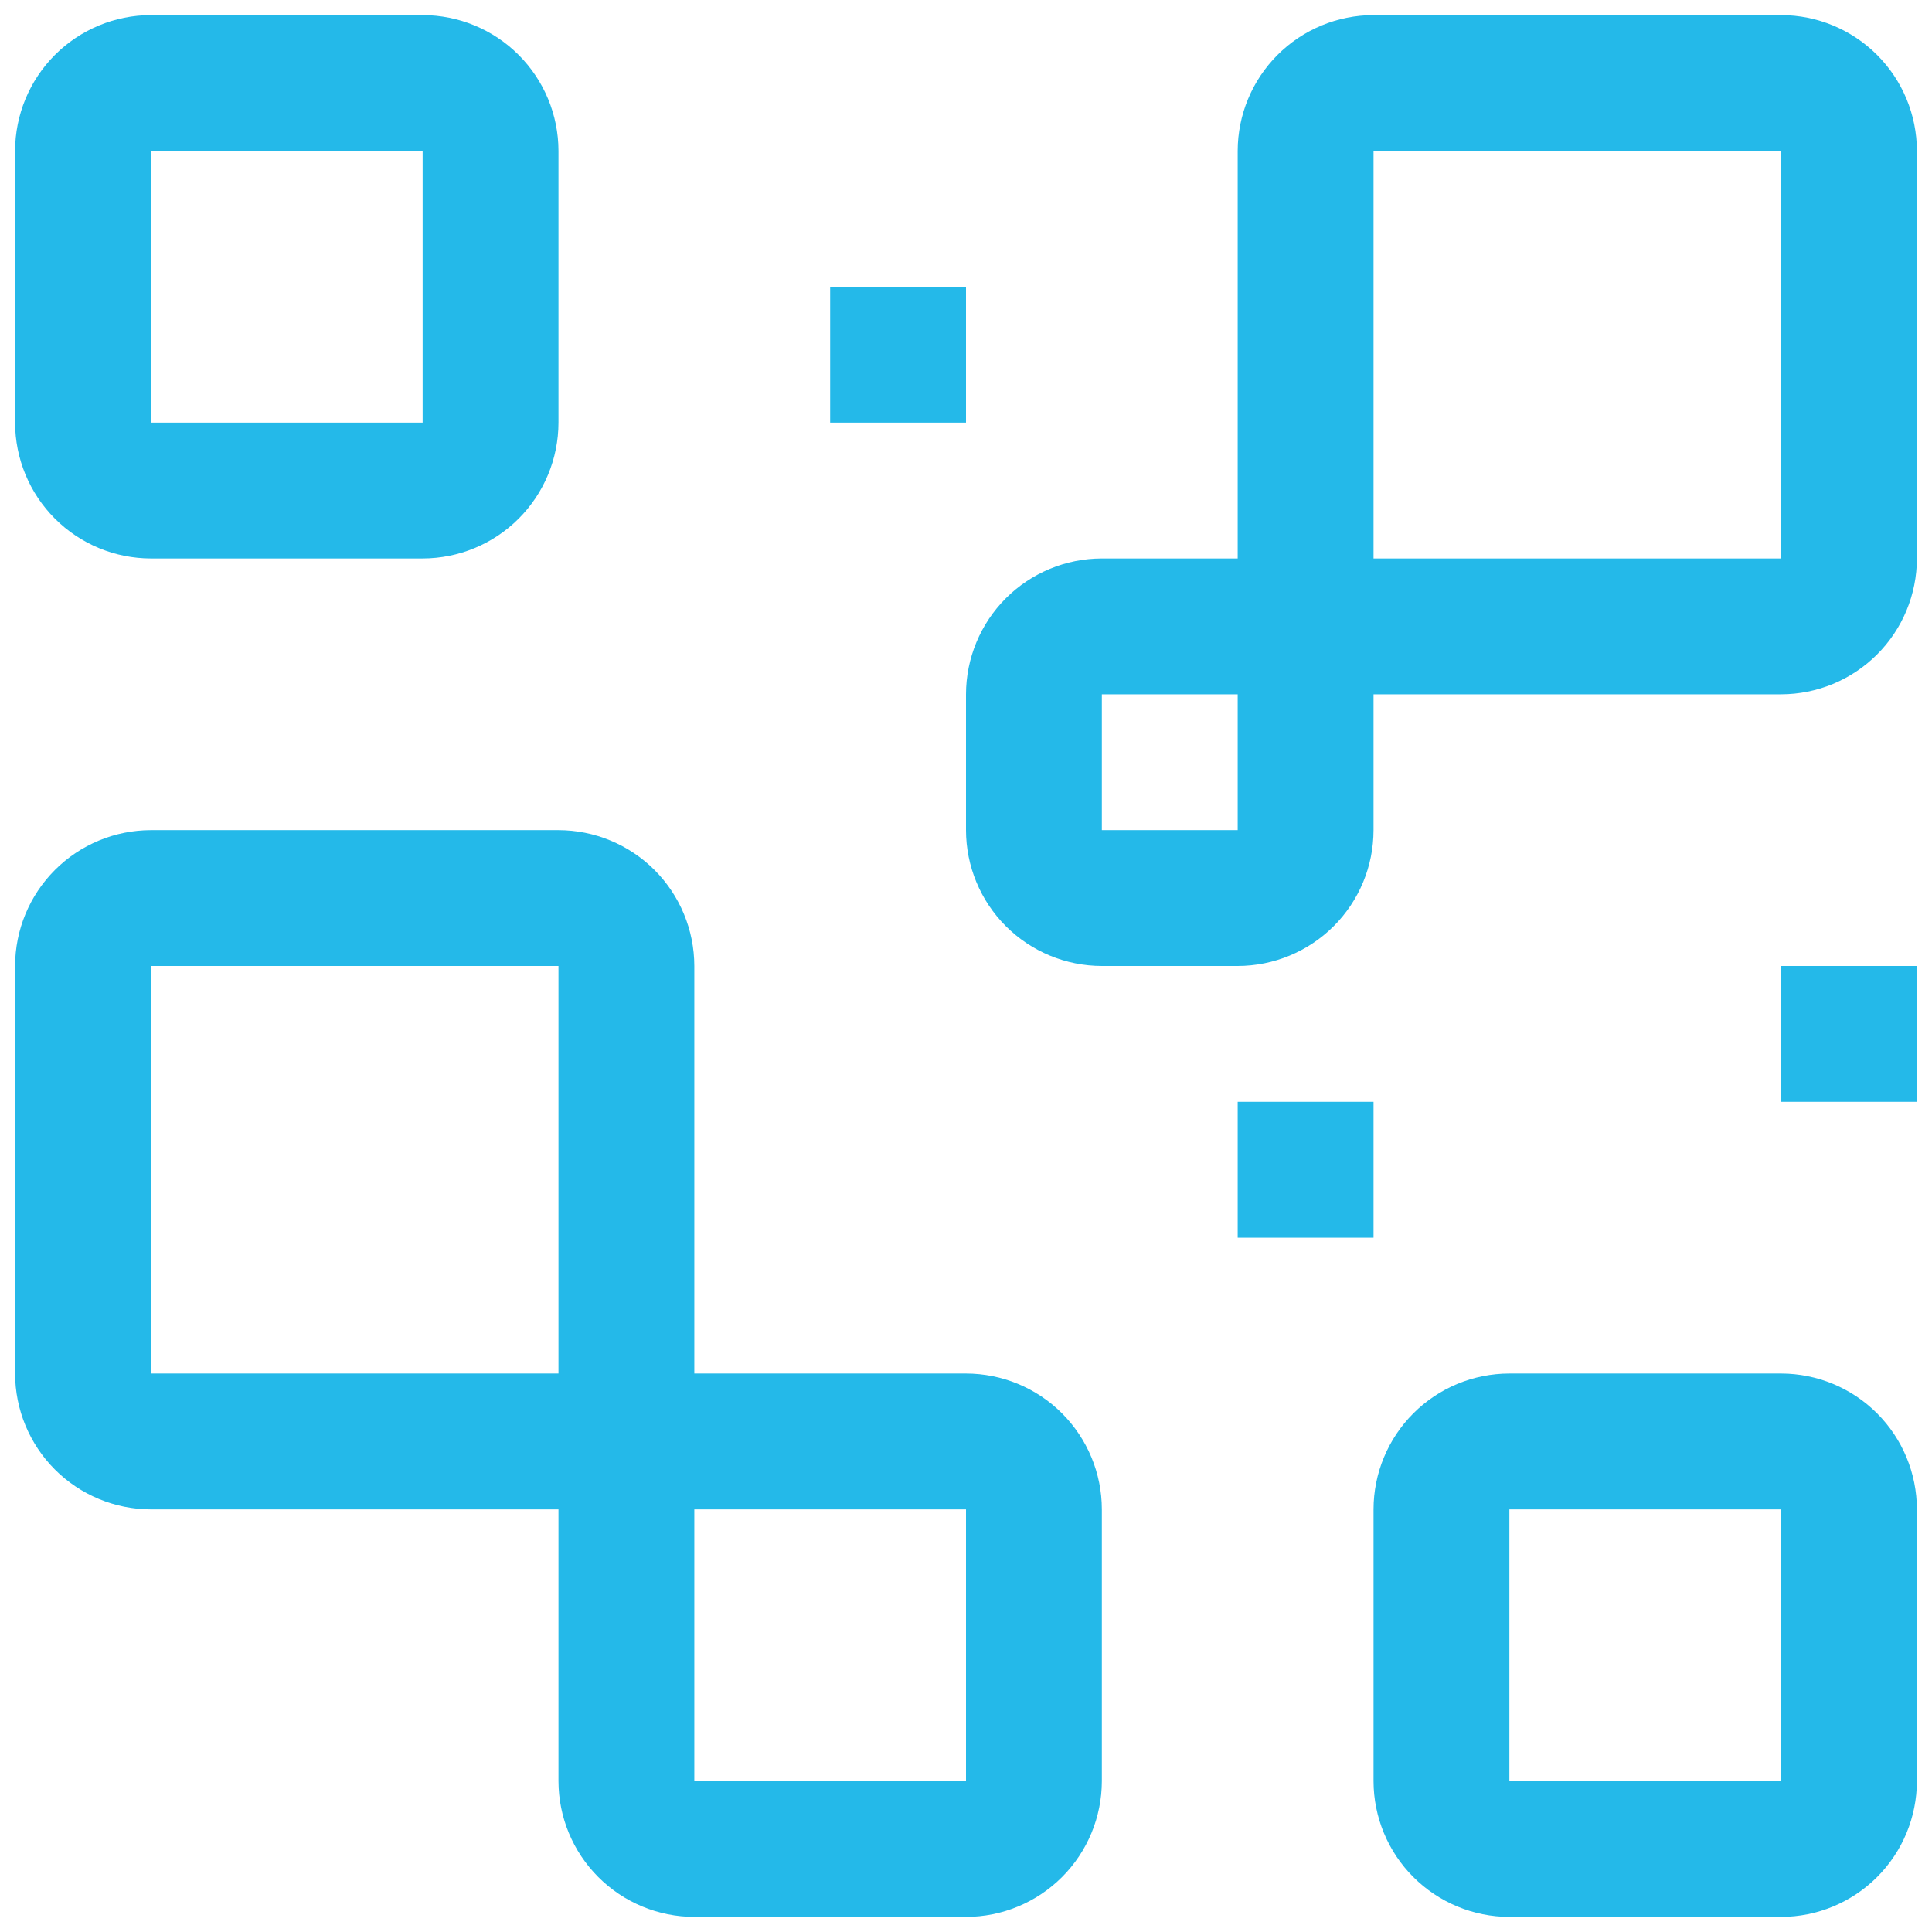<svg width="96" height="96" viewBox="0 0 96 96" fill="none" xmlns="http://www.w3.org/2000/svg">
<path d="M61.5 54.75H68.25V61.5H61.5V54.75Z" fill="#24B9E9"/>
<path d="M88.5 48H95.25V54.75H88.5V48Z" fill="#24B9E9"/>
<path d="M41.25 14.25H48V21H41.25V14.25Z" fill="#24B9E9"/>
<path d="M48 68.25H34.5V48C34.498 46.21 33.786 44.495 32.521 43.229C31.256 41.964 29.54 41.252 27.75 41.25H7.5C5.71 41.252 3.994 41.964 2.729 43.229C1.464 44.495 0.752 46.21 0.75 48V68.25C0.752 70.04 1.464 71.755 2.729 73.021C3.994 74.287 5.71 74.998 7.5 75H27.75V88.5C27.752 90.29 28.463 92.005 29.729 93.271C30.994 94.537 32.71 95.248 34.5 95.25H48C49.79 95.248 51.505 94.537 52.771 93.271C54.036 92.005 54.748 90.29 54.75 88.5V75C54.748 73.21 54.036 71.495 52.771 70.229C51.505 68.963 49.79 68.252 48 68.25ZM7.5 68.25V48H27.75V68.25H7.5ZM34.5 88.5V75H48V88.5H34.5Z" fill="#24B9E9"/>
<path d="M88.5 95.25H75C73.21 95.248 71.495 94.537 70.229 93.271C68.963 92.005 68.252 90.29 68.25 88.5V75C68.252 73.21 68.963 71.495 70.229 70.229C71.495 68.963 73.21 68.252 75 68.25H88.5C90.29 68.252 92.005 68.963 93.271 70.229C94.537 71.495 95.248 73.21 95.25 75V88.5C95.248 90.29 94.537 92.005 93.271 93.271C92.005 94.537 90.29 95.248 88.5 95.25ZM75 75V88.5H88.5V75H75Z" fill="#24B9E9"/>
<path d="M88.5 0.75H68.25C66.46 0.752 64.745 1.464 63.479 2.729C62.214 3.994 61.502 5.71 61.5 7.5V27.75H54.75C52.96 27.752 51.245 28.463 49.979 29.729C48.714 30.994 48.002 32.71 48 34.5V41.25C48.002 43.04 48.714 44.755 49.979 46.021C51.245 47.286 52.96 47.998 54.75 48H61.5C63.29 47.998 65.005 47.286 66.271 46.021C67.537 44.755 68.248 43.04 68.25 41.25V34.5H88.5C90.29 34.498 92.005 33.786 93.271 32.521C94.537 31.256 95.248 29.54 95.25 27.75V7.5C95.248 5.71 94.537 3.994 93.271 2.729C92.005 1.464 90.29 0.752 88.5 0.75ZM54.75 41.25V34.5H61.5V41.25H54.75ZM68.25 27.75V7.5H88.5V27.75H68.25Z" fill="#24B9E9"/>
<path d="M21 27.75H7.5C5.71 27.748 3.994 27.037 2.729 25.771C1.464 24.506 0.752 22.79 0.75 21V7.5C0.752 5.71 1.464 3.994 2.729 2.729C3.994 1.464 5.71 0.752 7.5 0.75H21C22.79 0.752 24.506 1.464 25.771 2.729C27.037 3.994 27.748 5.71 27.75 7.5V21C27.748 22.79 27.037 24.506 25.771 25.771C24.506 27.037 22.79 27.748 21 27.75ZM7.5 7.5V21H21V7.5H7.5Z" fill="#24B9E9"/>
</svg>
